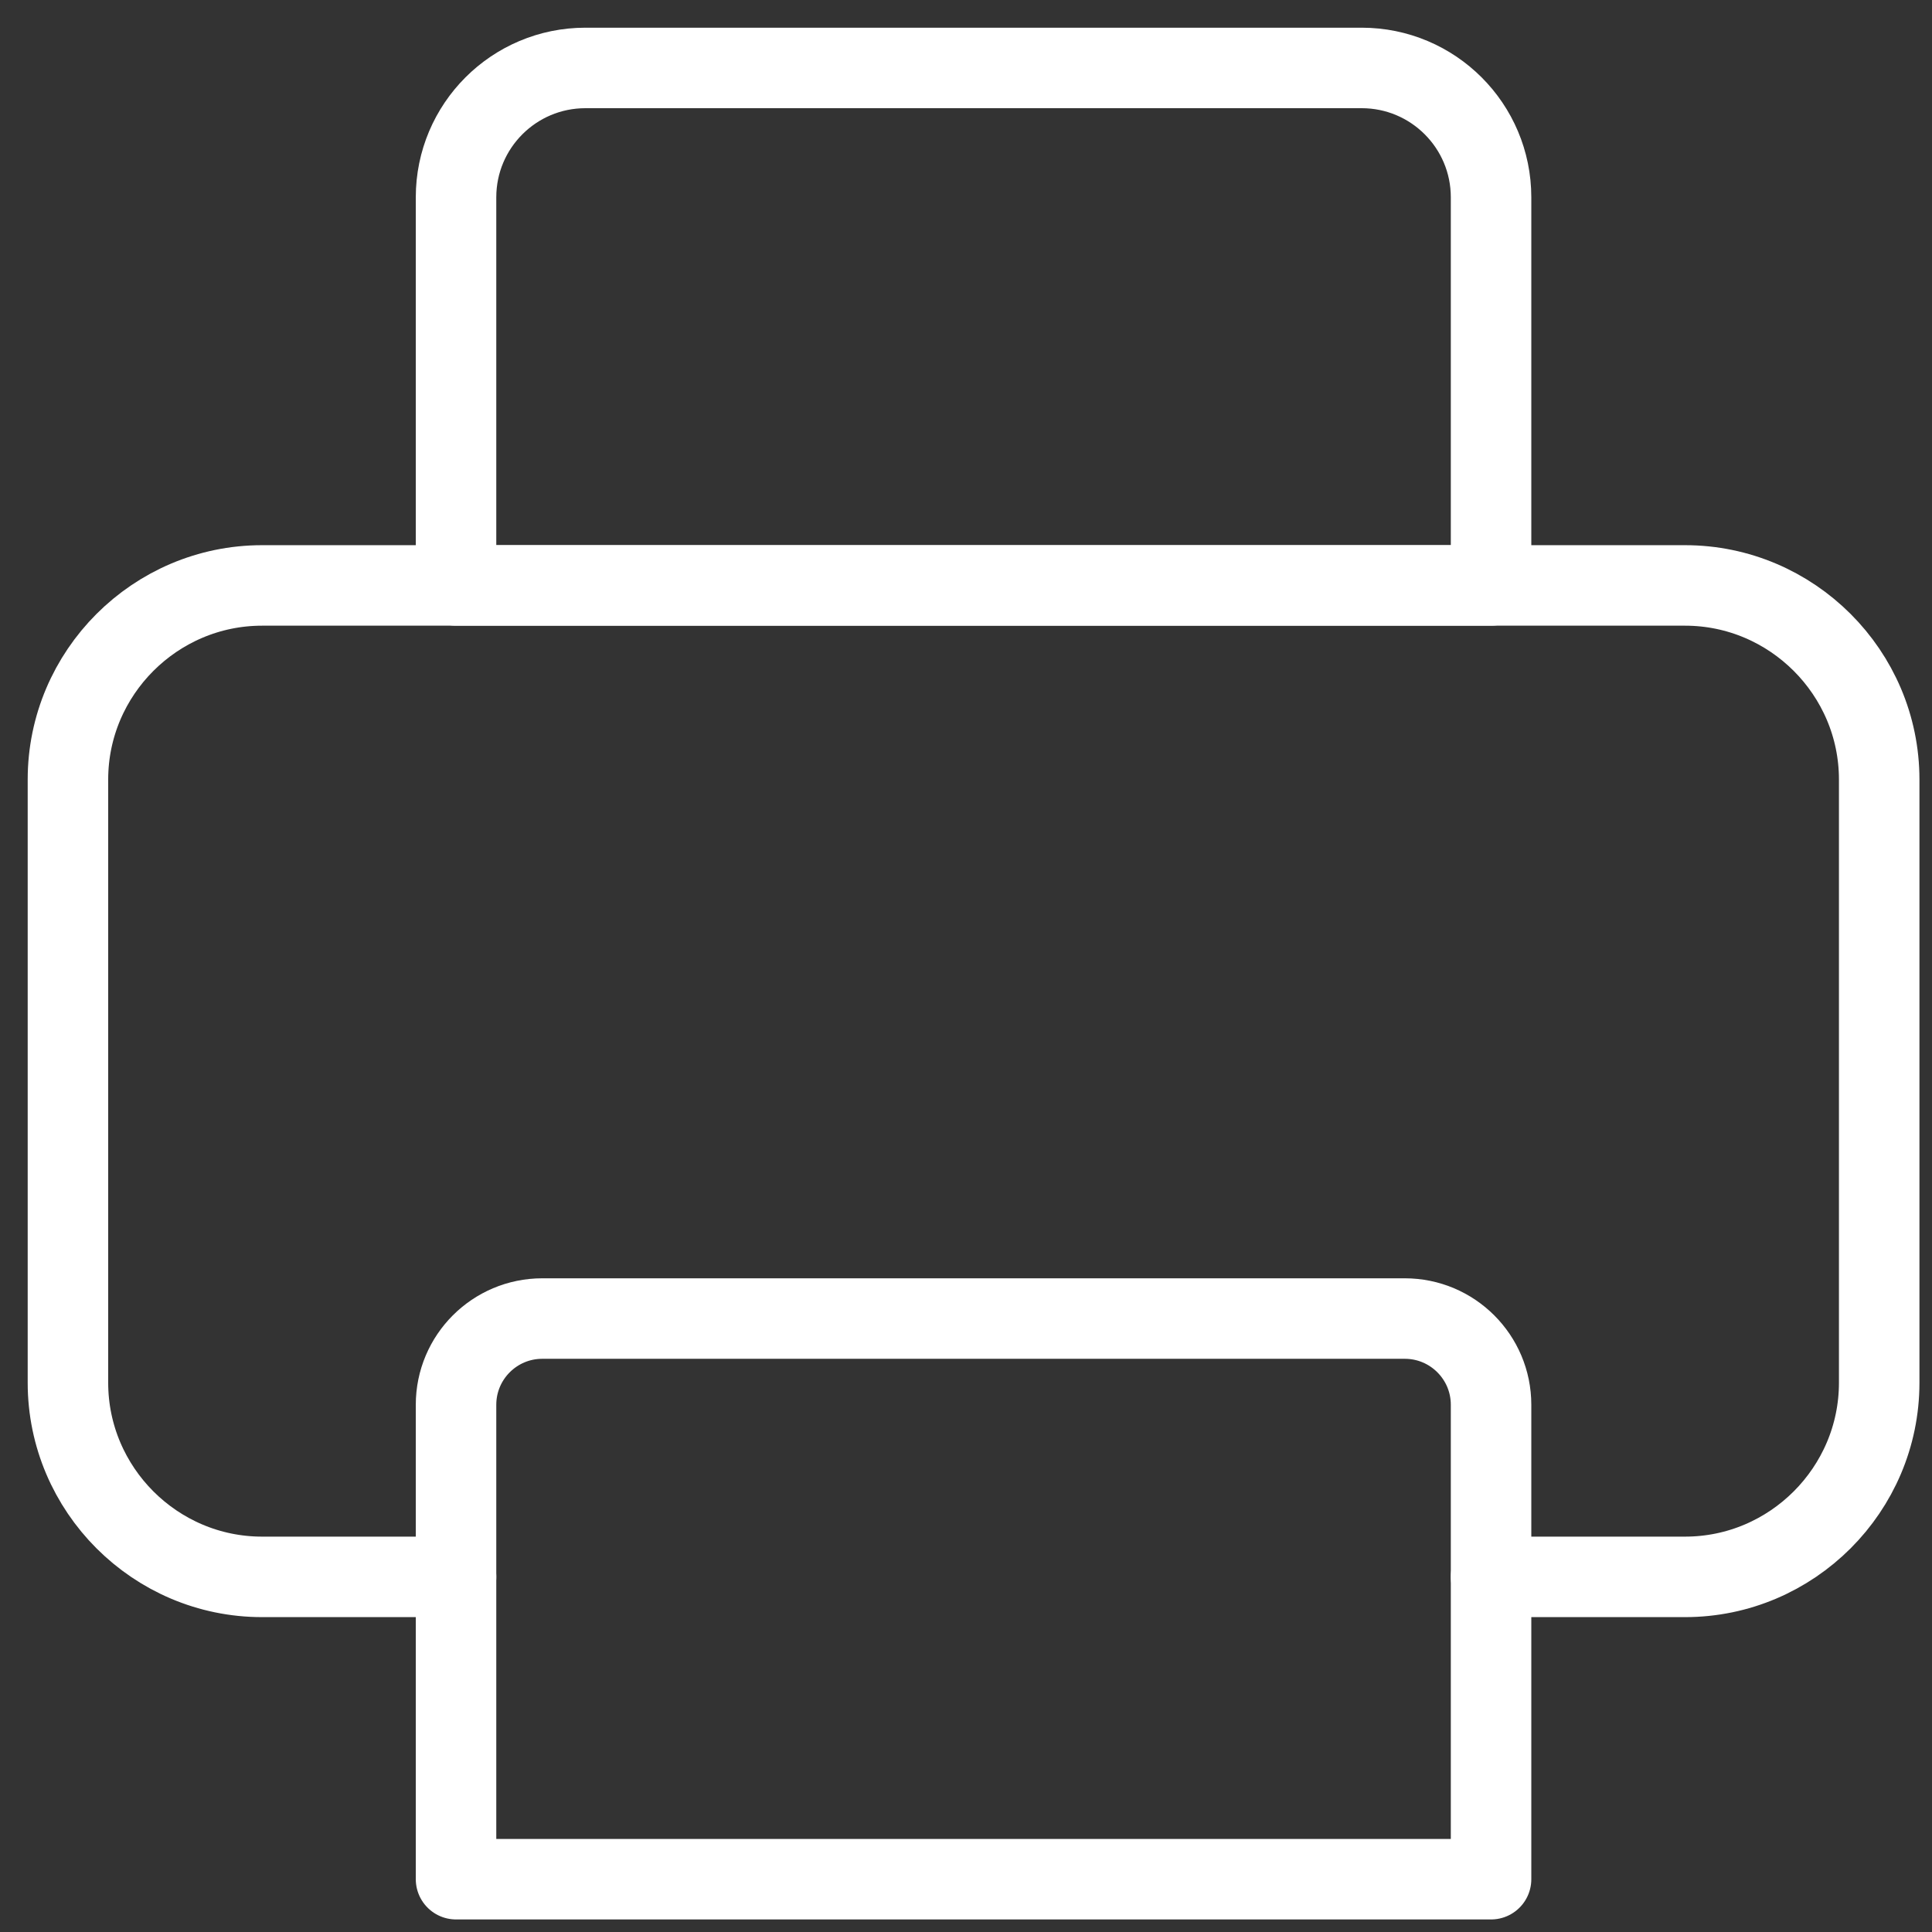 <svg width="48" height="48" viewBox="0 0 48 48" fill="none" xmlns="http://www.w3.org/2000/svg">
<rect x="0" y="0" width="48" height="48" fill="#333333" stroke="none"/>
<path d="M11.33 39.177H6.509C3.857 39.177 1.688 37.007 1.688 34.355V19.366C1.688 16.714 3.857 14.545 6.509 14.545H41.866C44.518 14.545 46.688 16.714 46.688 19.366V34.355C46.688 37.007 44.518 39.177 41.866 39.177H37.045" stroke="white" stroke-width="2" stroke-linecap="round" stroke-linejoin="round"/>
<path fill-rule="evenodd" clip-rule="evenodd" d="M13.473 32.759H34.902C36.085 32.759 37.045 33.718 37.045 34.902V46.688H11.33V34.902C11.33 33.718 12.29 32.759 13.473 32.759Z" stroke="white" stroke-width="2" stroke-linecap="round" stroke-linejoin="round"/>
<path fill-rule="evenodd" clip-rule="evenodd" d="M14.545 1.688H24.188H33.83C35.606 1.688 37.045 3.127 37.045 4.902V14.545H11.33V4.902C11.33 3.127 12.769 1.688 14.545 1.688Z" stroke="white" stroke-width="2" stroke-linecap="round" stroke-linejoin="round"/>
</svg>

